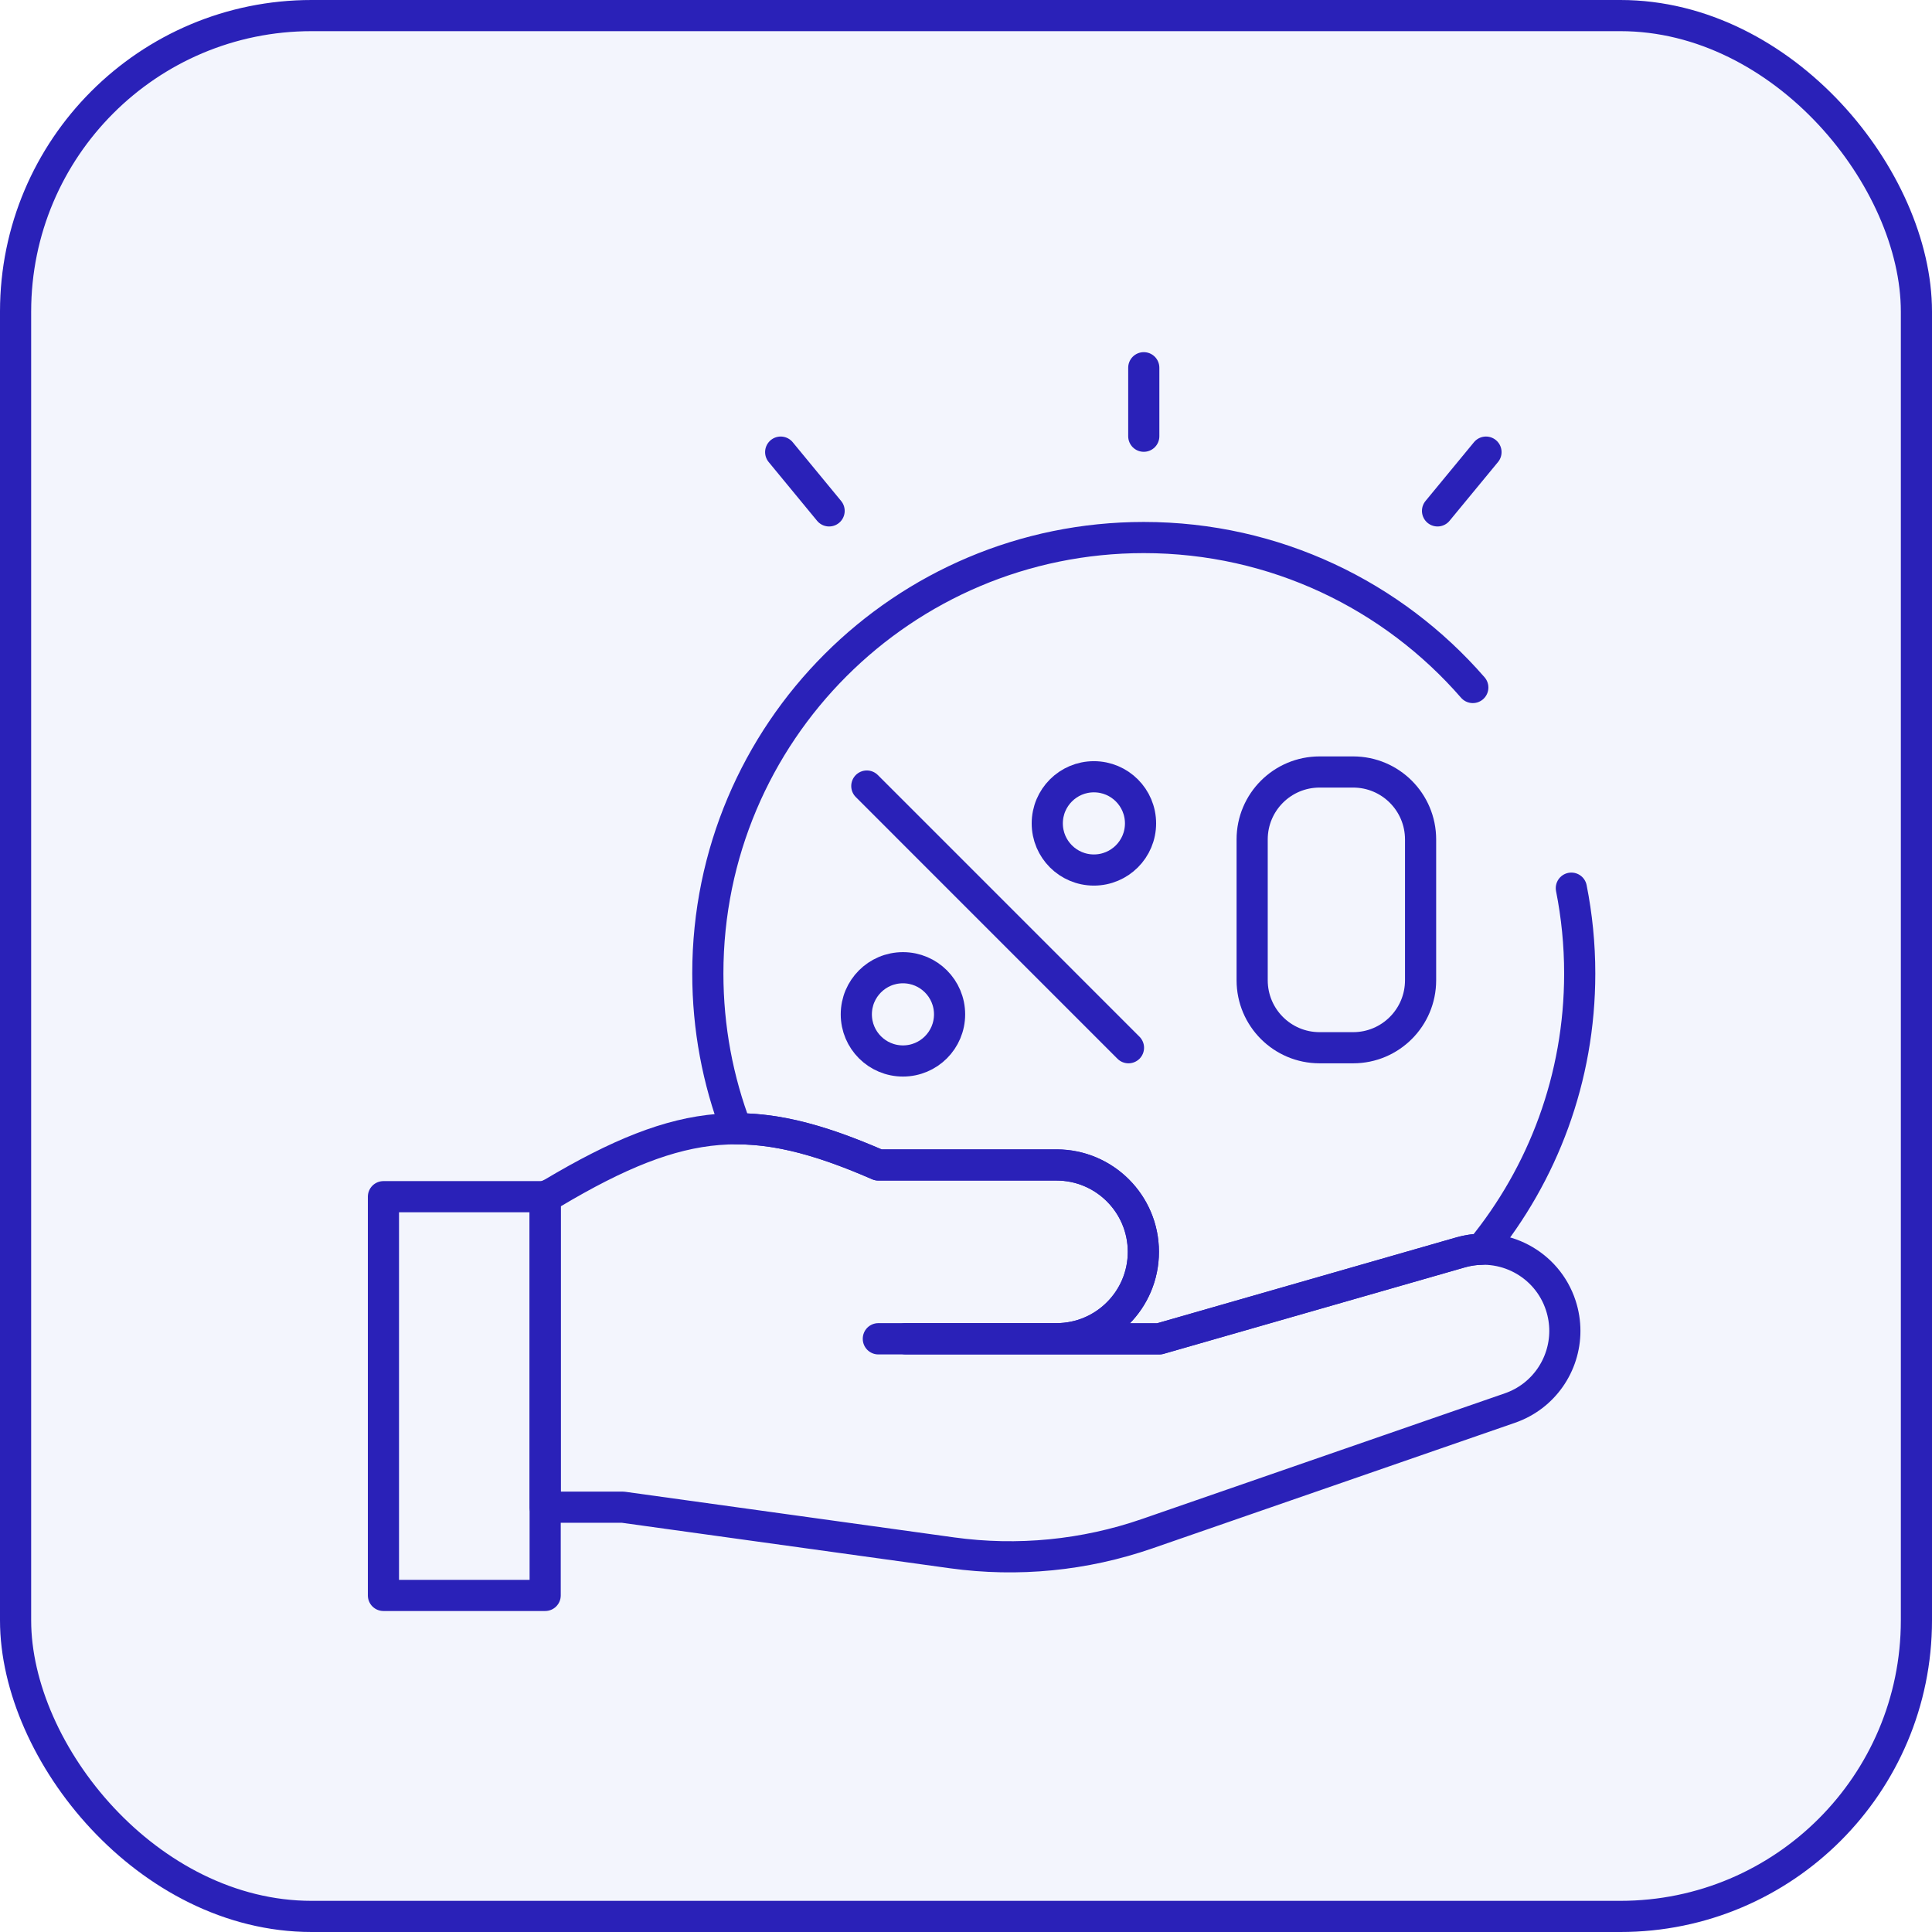 <svg width="62" height="62" viewBox="0 0 62 62" fill="none" xmlns="http://www.w3.org/2000/svg">
<rect x="0.5" y="0.5" width="61" height="61" rx="9.5" fill="#0139CB" fill-opacity="0.05" stroke="#2A21B8"/>
<g clip-path="url(#clip0_1758_40909)">
<path d="M38.526 48.625L36.817 49.217C34.806 49.914 32.658 50.124 30.55 49.832L19.994 48.368H17.495V38.403L17.729 38.289C21.941 35.781 24.213 35.651 28.187 37.385H33.904C35.444 37.385 36.692 38.634 36.692 40.173C36.692 40.943 36.38 41.64 35.875 42.144C35.371 42.649 34.674 42.961 33.904 42.961H28.187V42.965H37.205L46.874 40.19C48.23 39.801 49.651 40.554 50.088 41.895C50.176 42.166 50.218 42.44 50.218 42.71C50.218 43.797 49.538 44.811 48.455 45.186L45.919 46.064L38.526 48.625Z" stroke="#2A21B8" stroke-miterlimit="10" stroke-linecap="round" stroke-linejoin="round"/>
<path d="M12.305 46.122V51.199H17.495V38.403H12.305V46.122Z" stroke="#2A21B8" stroke-miterlimit="10" stroke-linecap="round" stroke-linejoin="round"/>
<path d="M50.426 28.502C50.602 29.387 50.695 30.303 50.695 31.24C50.695 34.598 49.513 37.678 47.542 40.089C47.321 40.094 47.096 40.127 46.874 40.19L37.205 42.965H29.07C29.068 42.964 29.066 42.962 29.064 42.961H33.904C34.674 42.961 35.371 42.649 35.875 42.144C36.38 41.64 36.692 40.943 36.692 40.173C36.692 38.634 35.444 37.385 33.904 37.385H28.187C26.442 36.624 25.025 36.222 23.628 36.223C23.038 34.675 22.715 32.996 22.715 31.24C22.715 23.513 28.979 17.25 36.705 17.25C40.92 17.25 44.7 19.114 47.264 22.063" stroke="#2A21B8" stroke-miterlimit="10" stroke-linecap="round" stroke-linejoin="round"/>
<path d="M36.705 13.999V11.801" stroke="#2A21B8" stroke-miterlimit="10" stroke-linecap="round" stroke-linejoin="round"/>
<path d="M26.607 16.395L25.053 14.509" stroke="#2A21B8" stroke-miterlimit="10" stroke-linecap="round" stroke-linejoin="round"/>
<path d="M46.132 16.395L47.687 14.509" stroke="#2A21B8" stroke-miterlimit="10" stroke-linecap="round" stroke-linejoin="round"/>
<path d="M27.817 25.225L36.214 33.623" stroke="#2A21B8" stroke-miterlimit="10" stroke-linecap="round" stroke-linejoin="round"/>
<path d="M35.104 24.927C34.278 24.927 33.608 25.597 33.608 26.424C33.608 27.25 34.278 27.92 35.104 27.92C35.931 27.92 36.601 27.25 36.601 26.424C36.601 25.597 35.931 24.927 35.104 24.927Z" stroke="#2A21B8" stroke-miterlimit="10" stroke-linecap="round" stroke-linejoin="round"/>
<path d="M28.977 31.055C28.15 31.055 27.48 31.725 27.48 32.552C27.48 33.378 28.15 34.048 28.977 34.048C29.803 34.048 30.473 33.378 30.473 32.552C30.473 31.725 29.803 31.055 28.977 31.055Z" stroke="#2A21B8" stroke-miterlimit="10" stroke-linecap="round" stroke-linejoin="round"/>
<path d="M42.347 33.623H43.424C44.619 33.623 45.588 32.654 45.588 31.458V26.938C45.588 25.743 44.619 24.774 43.424 24.774H42.347C41.152 24.774 40.183 25.743 40.183 26.938V31.458C40.183 32.654 41.152 33.623 42.347 33.623Z" stroke="#2A21B8" stroke-miterlimit="10" stroke-linecap="round" stroke-linejoin="round"/>
</g>
<defs>
<clipPath id="clip0_1758_40909">
<rect width="41" height="41" fill="white" transform="matrix(-1 0 0 1 52 11)"/>
</clipPath>
</defs>
</svg>
